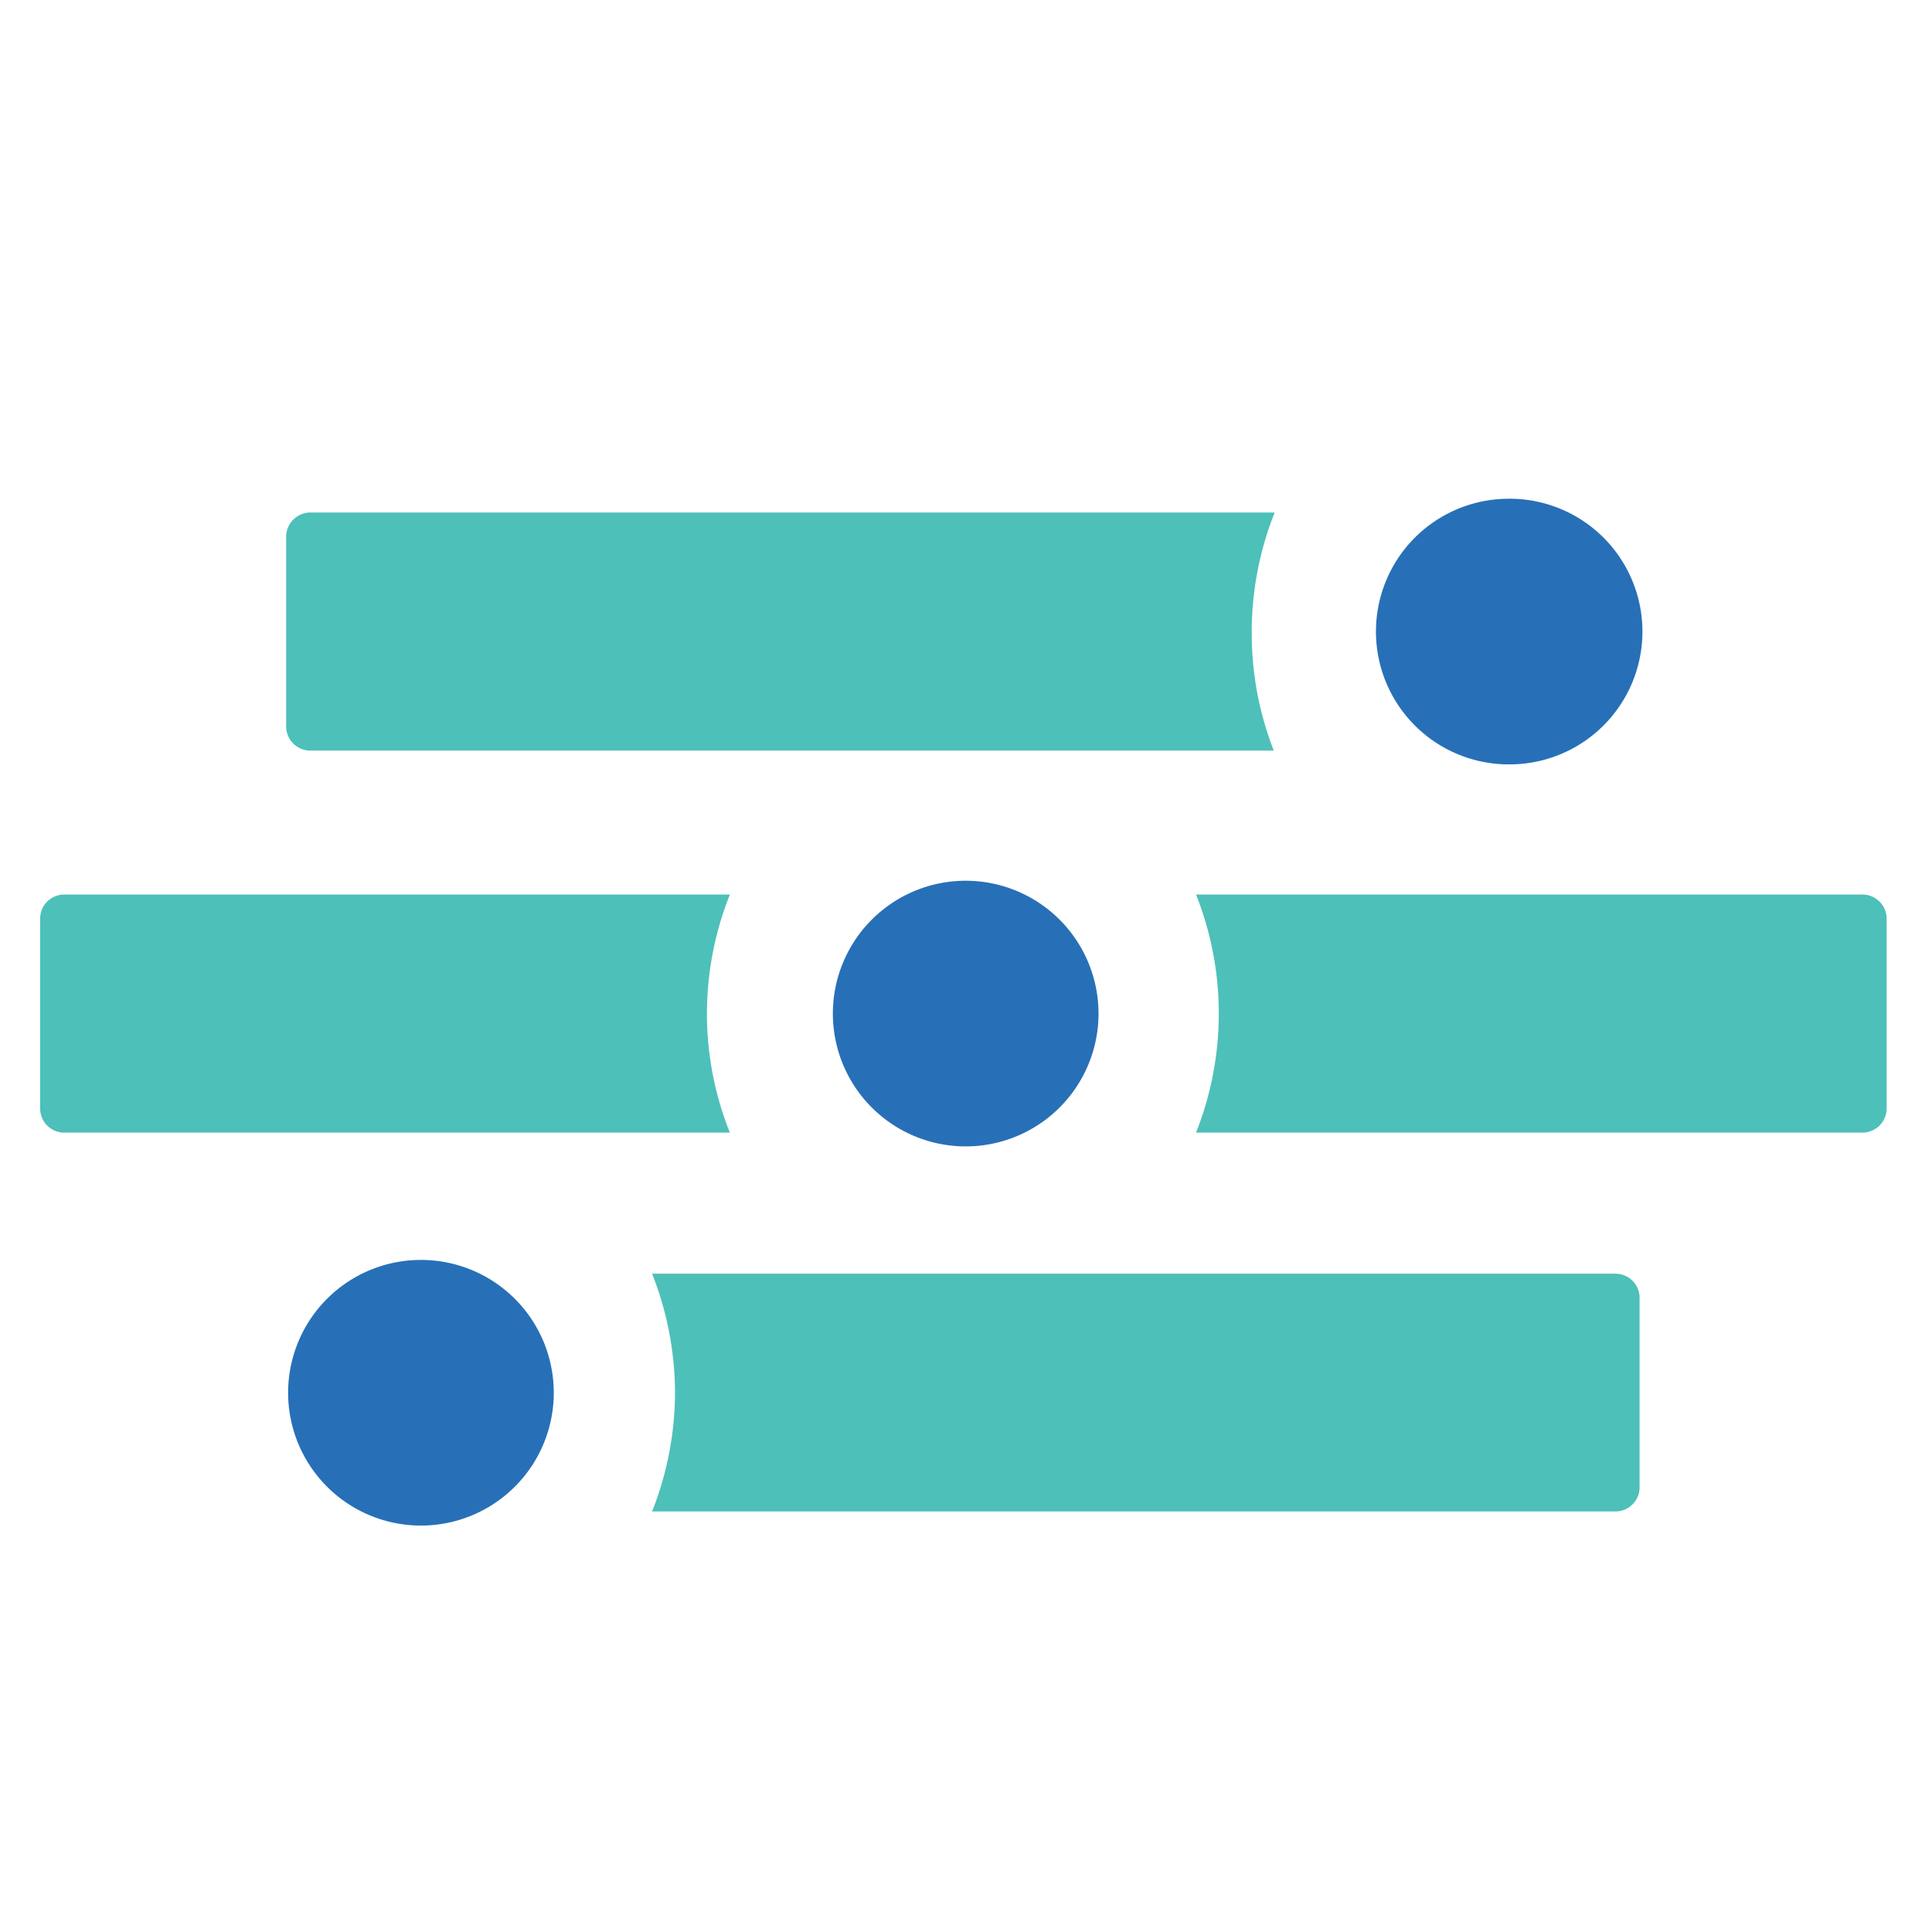 <?xml version="1.0" ?>
<svg xmlns="http://www.w3.org/2000/svg" viewBox="0 0 64 64">
	<path fill="#4dc0b9" d="M23.419 33.576c0-1.35.258-2.69.76-3.944H2.1a.801.801 0 00-.77.777v6.334a.8.8 0 00.77.777h22.078a10.628 10.628 0 01-.76-3.944zM61.691 29.632H39.62a10.691 10.691 0 010 7.888h22.072a.806.806 0 00.806-.777v-6.334a.806.806 0 00-.806-.777z"/>
	<path fill="#2770b7" d="M31.896 37.975a4.4 4.4 0 100-8.798 4.4 4.4 0 000 8.798z"/>
	<path fill="#4dc0b9" d="M41.465 20.922c.002-1.351.26-2.69.76-3.944h-31.97a.806.806 0 00-.776.777v6.339a.806.806 0 00.777.771h31.94a10.626 10.626 0 01-.73-3.943z"/>
	<path fill="#2770b7" d="M49.914 25.32a4.4 4.4 0 100-8.798 4.4 4.4 0 000 8.799z"/>
	<path fill="#4dc0b9" d="M22.361 46.125a10.742 10.742 0 01-.76 3.944h31.94a.8.8 0 00.772-.777V42.97a.8.8 0 00-.772-.777h-31.94a10.79 10.79 0 01.76 3.932z"/>
	<path fill="#2770b7" d="M13.878 50.536a4.4 4.4 0 100-8.799 4.4 4.4 0 000 8.799z"/>
</svg>